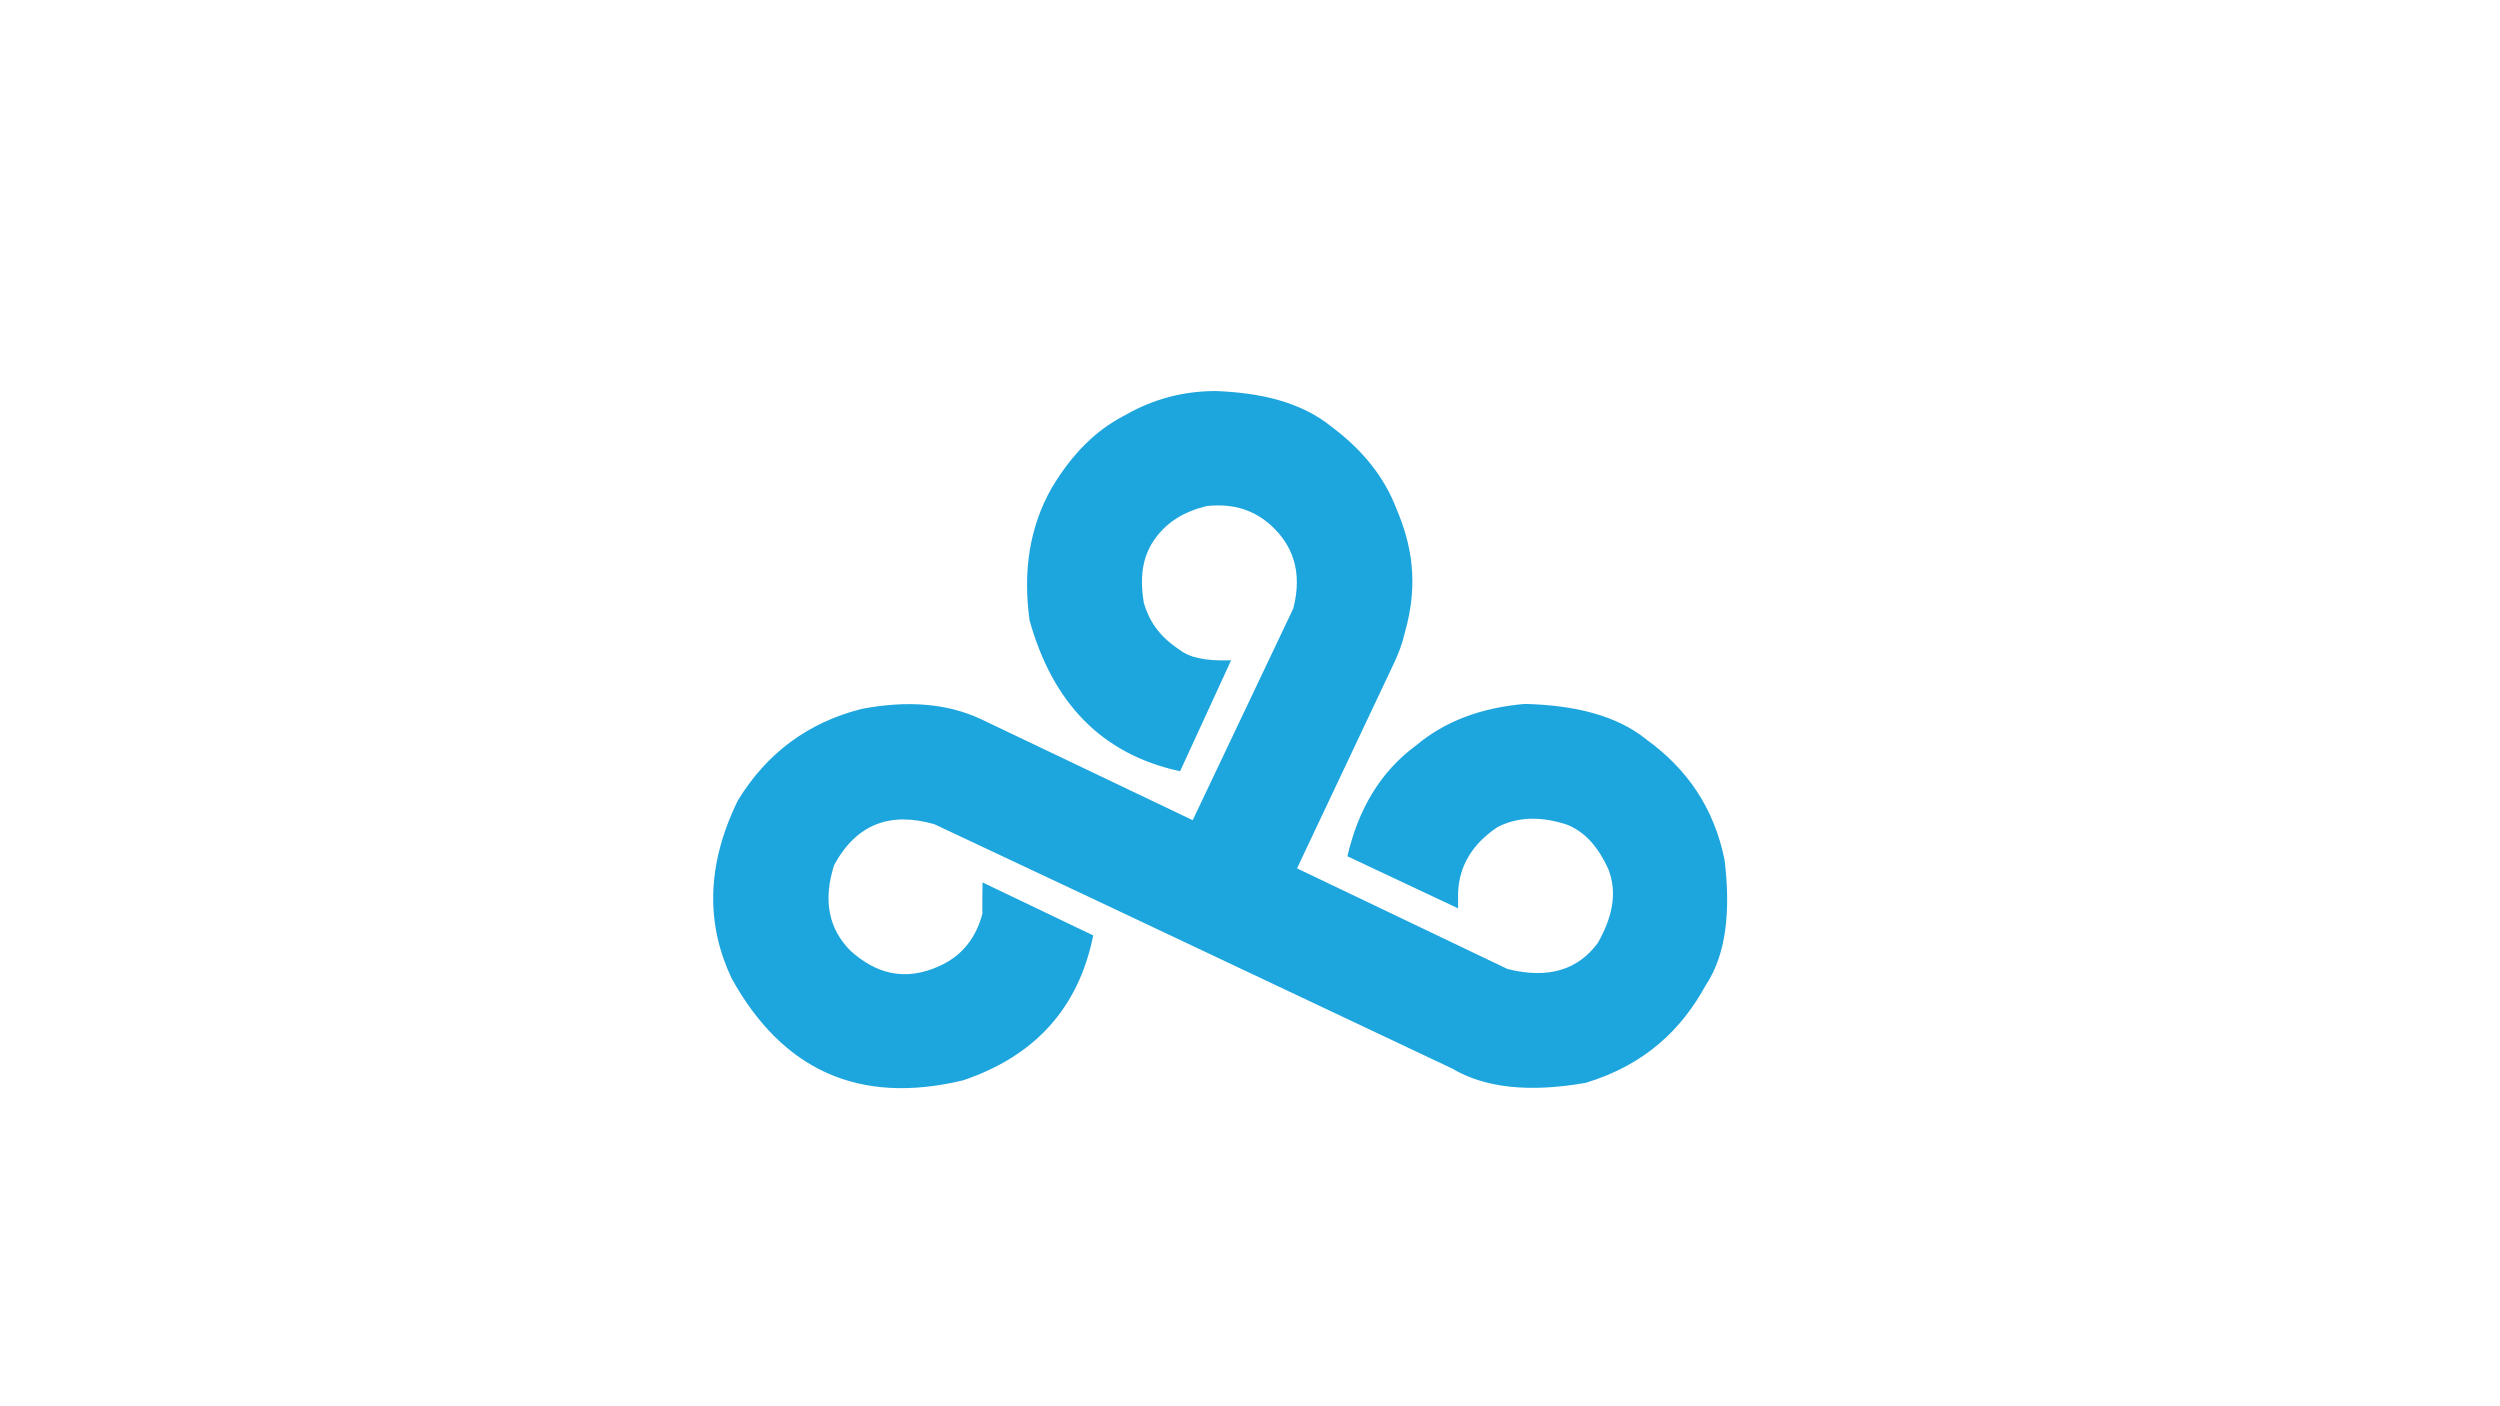 <?xml version="1.0" encoding="utf-8"?>
<!-- Generator: Adobe Illustrator 22.0.1, SVG Export Plug-In . SVG Version: 6.00 Build 0)  -->
<svg version="1.1" id="Layer_1" xmlns="http://www.w3.org/2000/svg" xmlns:xlink="http://www.w3.org/1999/xlink" x="0px" y="0px"
	 viewBox="0 0 1920 1080" style="enable-background:new 0 0 1920 1080;" xml:space="preserve">
<style type="text/css">
	.st0{fill:#1DA5DE;}
</style>
<path class="st0" d="M754.6,677.7l85,40.7c-11.5,57-46,93.1-100,111.3c-80.3,19.3-138.9-8.2-177.7-78.3
	c-19.1-40.5-20.2-85.4,4.7-136.5c22.3-36.7,54.2-60.1,95.3-70.5c34.3-6.5,65.1-4.5,91.7,8L916,629.9l77.3-162.7
	c7.2-28.5-0.7-48.4-16.8-63.4c-12.5-11.4-28.4-17.6-50.2-15.1c-16.5,4.3-31.6,11.9-42.3,29.7c-5.9,10.6-9,24.1-5.5,44.8
	c3.8,12.6,10.7,24.8,27.2,35.7c6.9,5.5,18.3,9,39.8,8.2l-39.2,85.2c-60.4-13-98-52.8-115.6-115.9c-5.3-38.3,0.3-72.1,16.8-101.3
	c16.1-27.2,34.6-44.6,54.8-55.3c19.5-11.3,41.9-19.3,71-19.5c34.7,1.3,66,8.3,89.8,27.8c24.4,18.3,40.4,39.2,49.3,62.5
	c11.5,27,17.5,56.8,6.5,95.3c-2,8.7-4.9,16-7.8,22.3l-75,158.7l161.7,77.3c31.9,8,54.3,0.3,69.3-20c10.8-19,15.5-38,8-57
	c-7.3-15.7-17.1-28.2-32-34c-19.3-6.2-37.1-6.2-53,2c-19.1,12.8-29.6,29.5-30.3,50.7l0,11.7l-85-40c8.3-35.7,25-64.8,53-85.3
	c21.7-18.2,49.4-28.8,83.3-31.7c37.7,1,70.3,8.5,93.7,27.6c30.3,22,51.5,51.6,59.7,92.4c4.8,39.9,1,72.6-14.3,95.7
	c-18.5,33.9-46.2,61.2-92.3,75.3c-43.8,7.7-77.8,3.8-102.7-11l-273-129L717.6,633c-33.4-9.6-59.6-0.7-77,31.4
	c-8.8,27.6-3.9,49.3,12.7,65.9c19.4,17.4,41.5,23.7,68,11.7c17.6-7.9,28.4-21.7,33.3-40.7C754.2,702.4,754.6,677.7,754.6,677.7z"/>
</svg>
